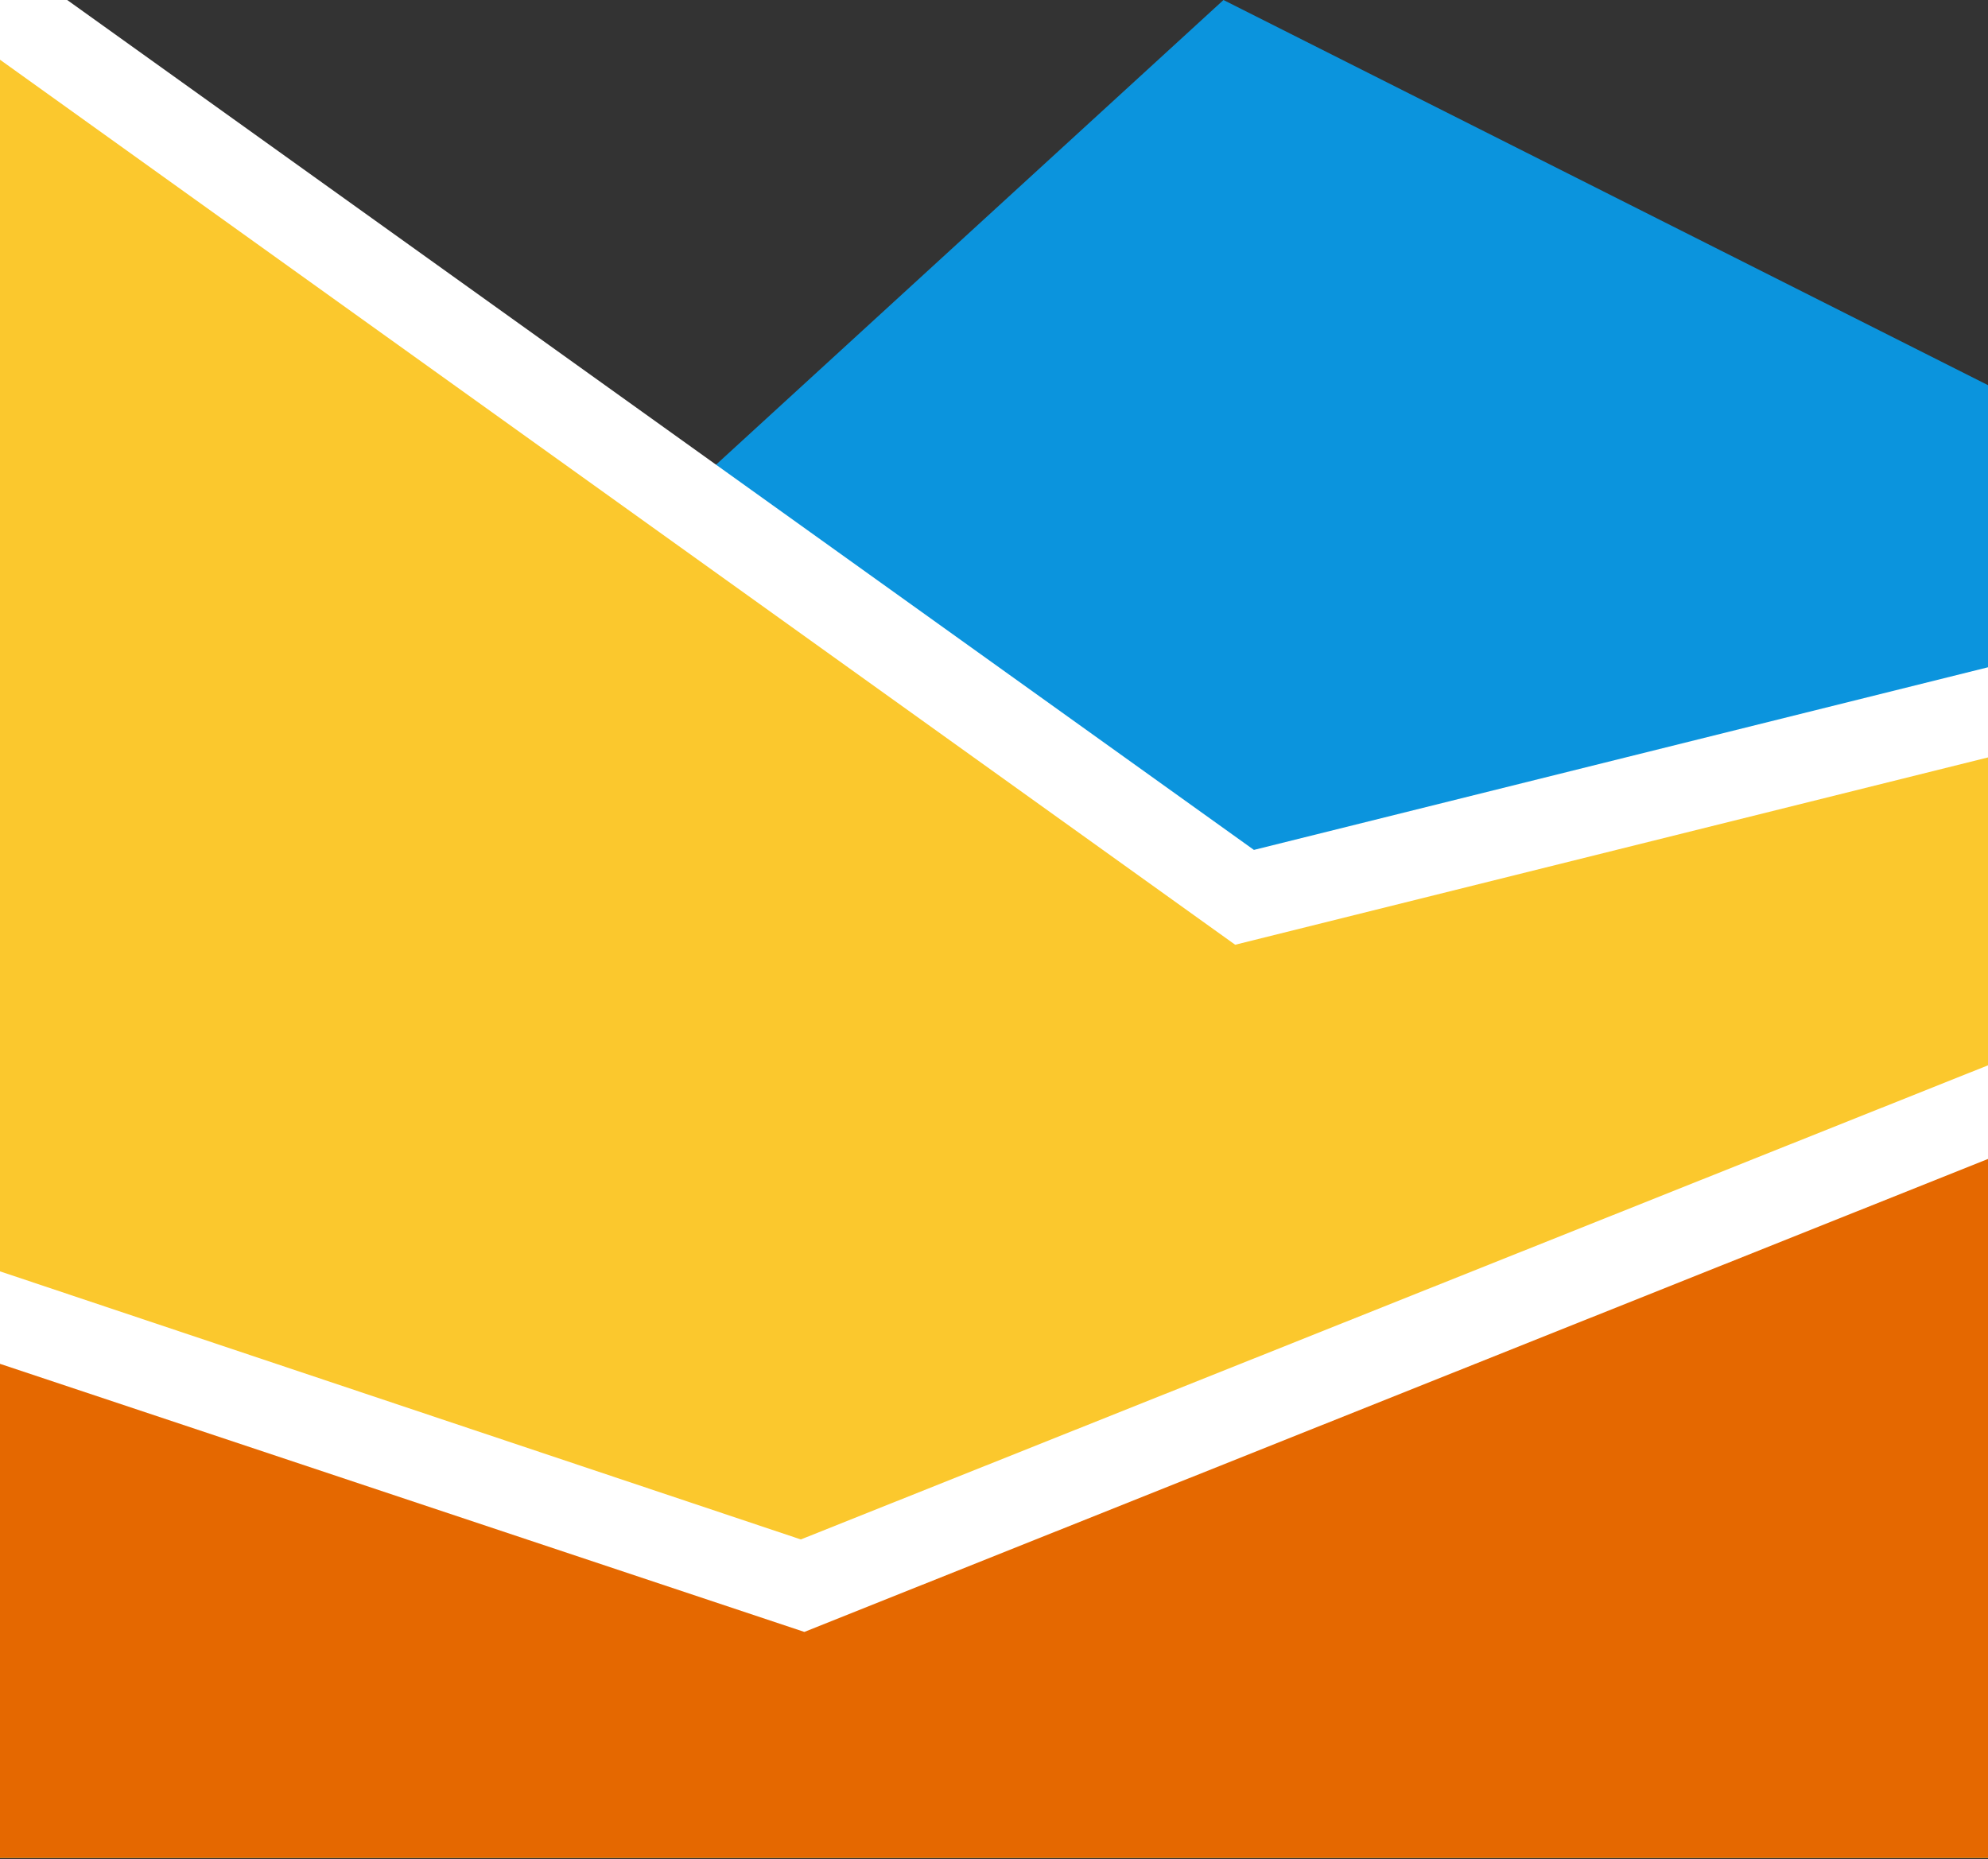 <?xml version="1.0" encoding="UTF-8"?>
<!DOCTYPE svg PUBLIC "-//W3C//DTD SVG 1.1//EN" "http://www.w3.org/Graphics/SVG/1.1/DTD/svg11.dtd">
<!-- Creator: CorelDRAW X7 -->
<svg xmlns="http://www.w3.org/2000/svg" xml:space="preserve" version="1.1" style="shape-rendering:geometricPrecision; text-rendering:geometricPrecision; image-rendering:optimizeQuality; fill-rule:evenodd; clip-rule:evenodd"
viewBox="0 0 1698 1588"
 xmlns:xlink="http://www.w3.org/1999/xlink">
 <rect x="0" y="0" width="1698" height="1588" fill="#333333" stroke="none"/>
 <defs>
  <style type="text/css">
   <![CDATA[
    .fil0 {fill:#0B94DD}
    .fil2 {fill:#E56800}
    .fil1 {fill:#FBC82D}
    .fil3 {fill:white;fill-rule:nonzero}
   ]]>
  </style>
 </defs>
 <g id="Слой_x0020_1">
  <g id="_958017008">
   <g>
    <polygon class="fil0" points="1698,329 1045,0 0,957 0,1423 0,1587 1698,1587 "/>
    <polygon class="fil1" points="1698,604 1063,767 0,5 0,1423 0,1587 1698,1587 "/>
    <polygon class="fil2" points="1698,958 633,1355 0,1132 0,1423 0,1587 1698,1587 "/>
   </g>
   <g>
    <polygon class="fil3" points="1698,990 687,1394 0,1165 0,1086 684,1315 1698,910 "/>
    <polygon class="fil3" points="1698,647 1055,807 0,51 0,-1 56,-1 1071,726 1698,570 "/>
   </g>
  </g>
 </g>
</svg>
